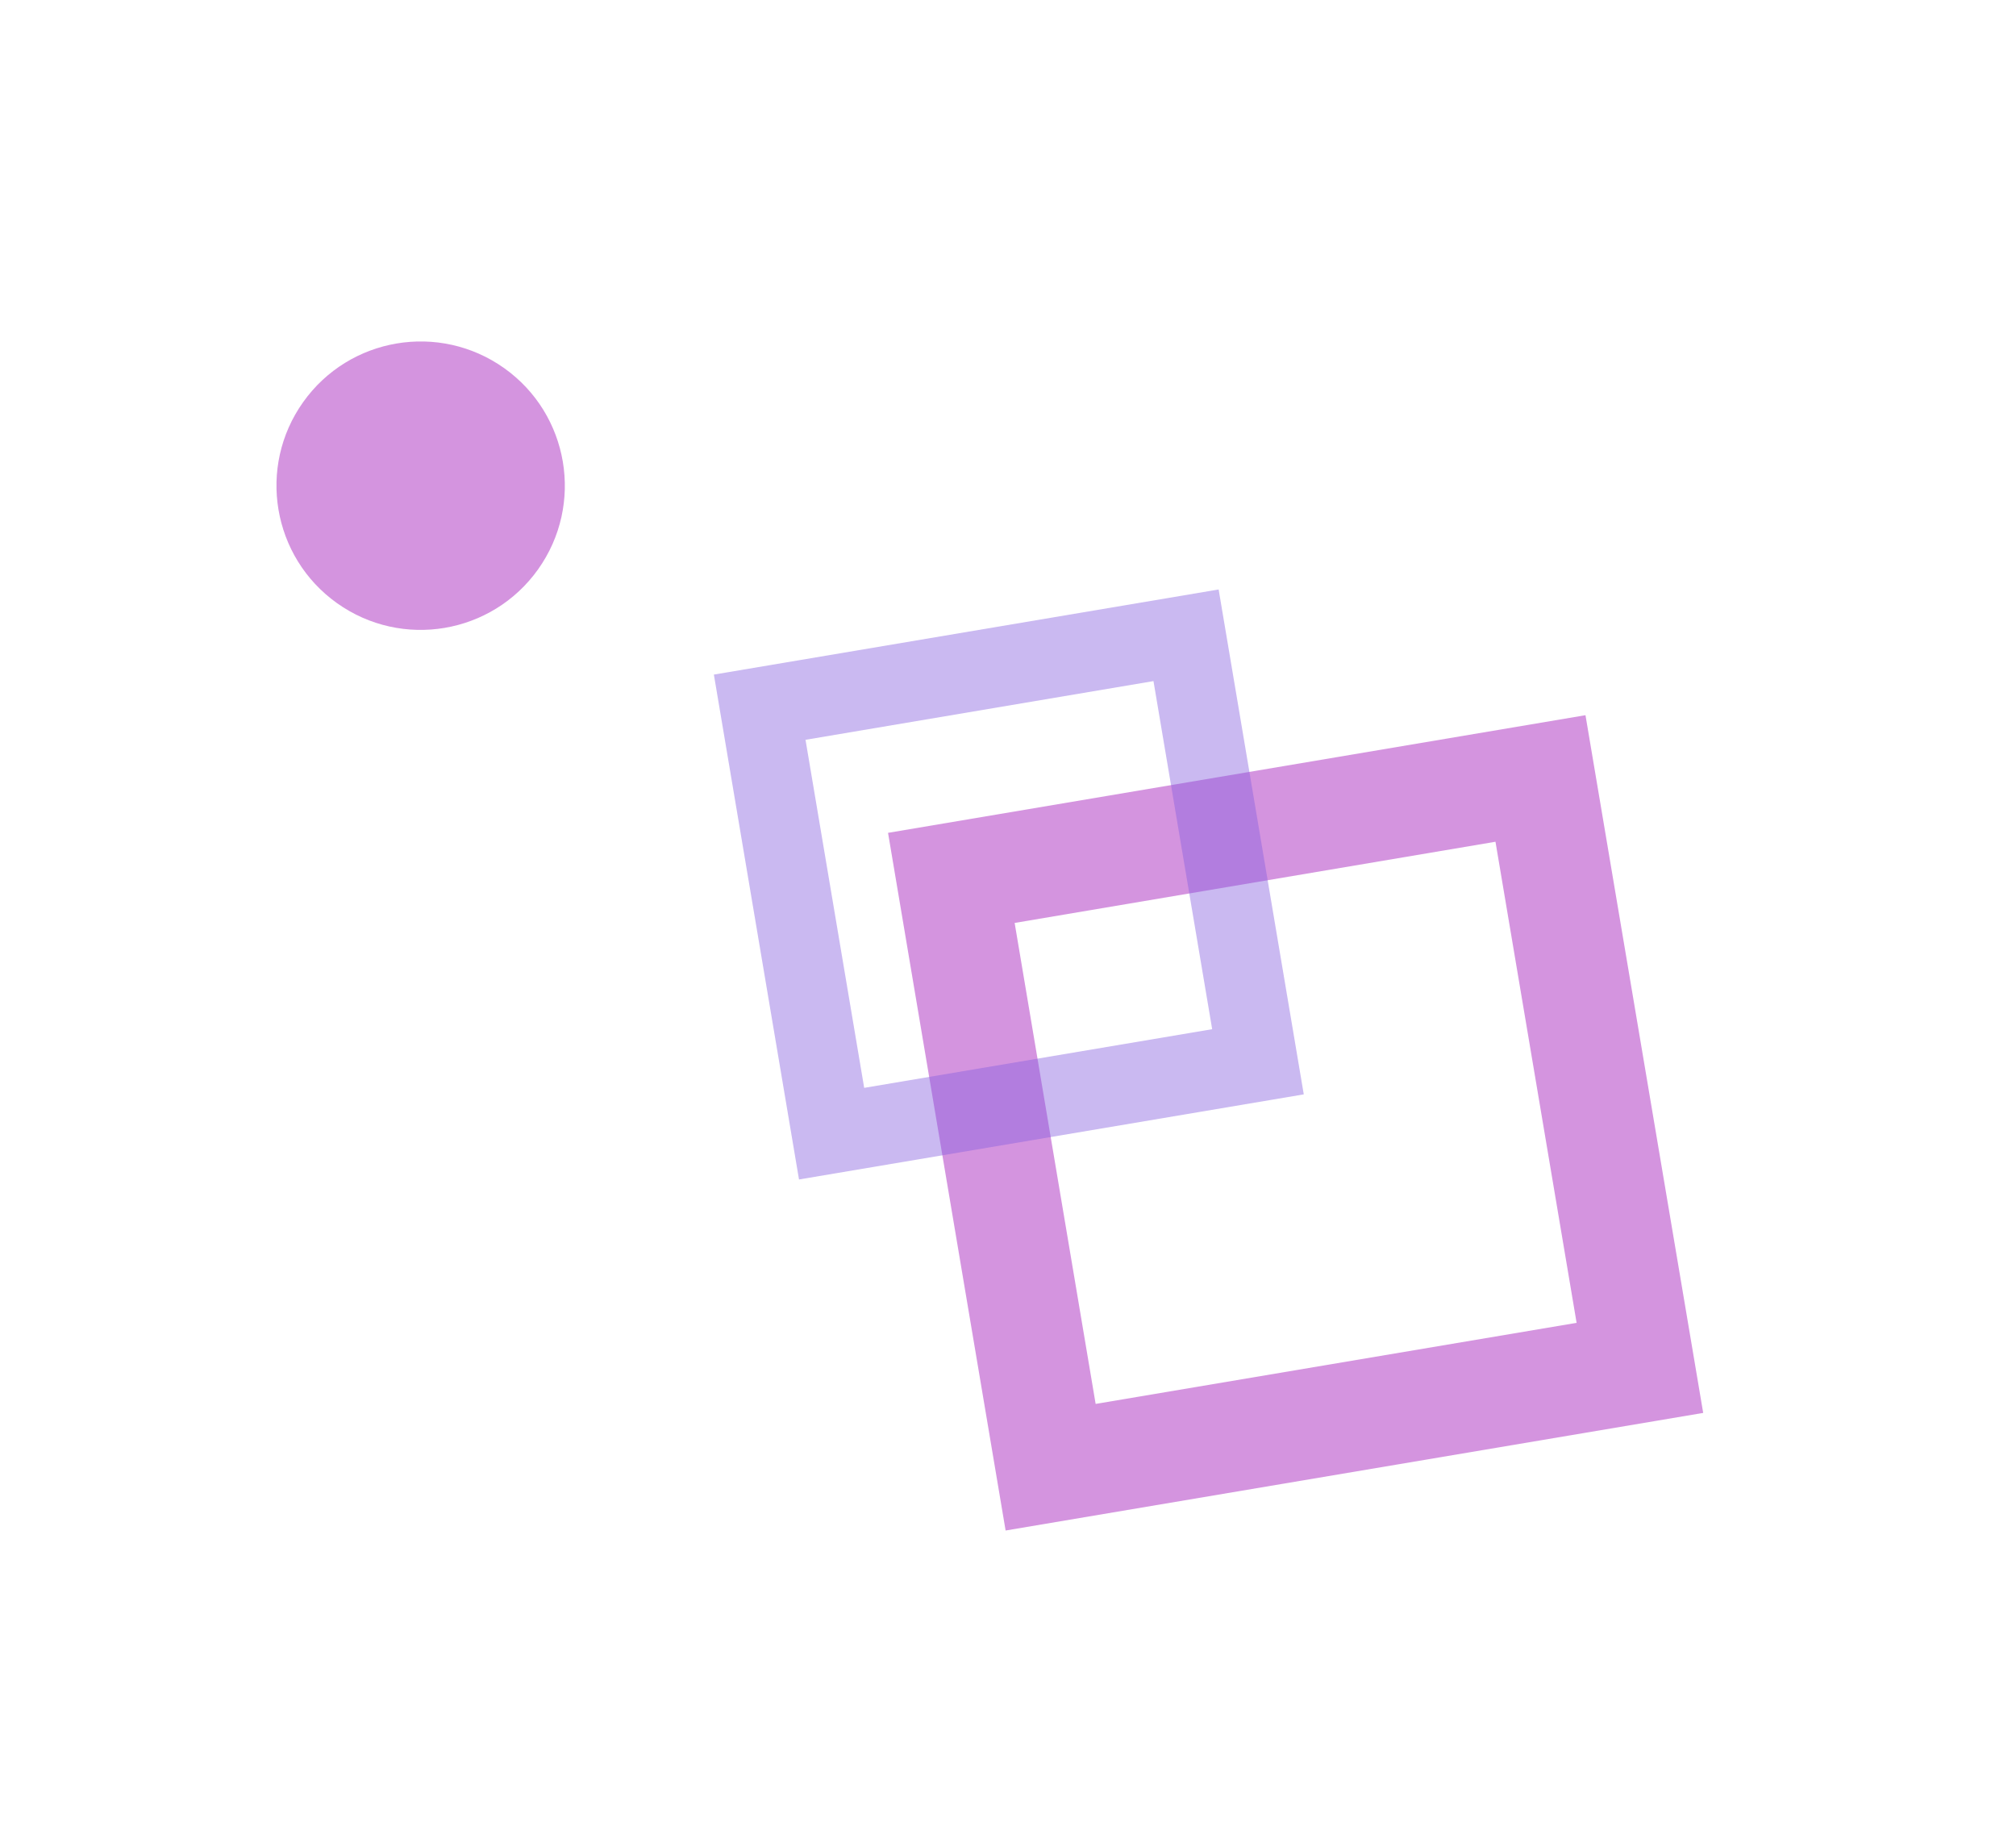 <svg xmlns="http://www.w3.org/2000/svg" width="87" height="79" viewBox="0 0 87 79" fill="none"><path d="M64.537 36.316L68.038 57.072L47.282 60.57L43.787 39.819L64.537 36.316ZM68.421 30.856L38.323 35.932L43.397 66.032L73.501 60.958L68.421 30.856Z" fill="#B03BC5" fill-opacity="0.54"></path><path d="M49.778 29.385L52.311 44.403L37.294 46.934L34.762 31.918L49.778 29.385ZM52.59 25.432L30.807 29.104L34.481 50.887L56.264 47.215L52.59 25.432" fill="#8661DE" fill-opacity="0.44"></path><path d="M23.223 24.561C21.231 27.361 17.347 28.016 14.546 26.024C11.747 24.032 11.091 20.148 13.083 17.348C15.075 14.547 18.96 13.893 21.76 15.884C24.56 17.876 25.215 21.761 23.223 24.561Z" fill="#B03BC5" fill-opacity="0.54"></path></svg>